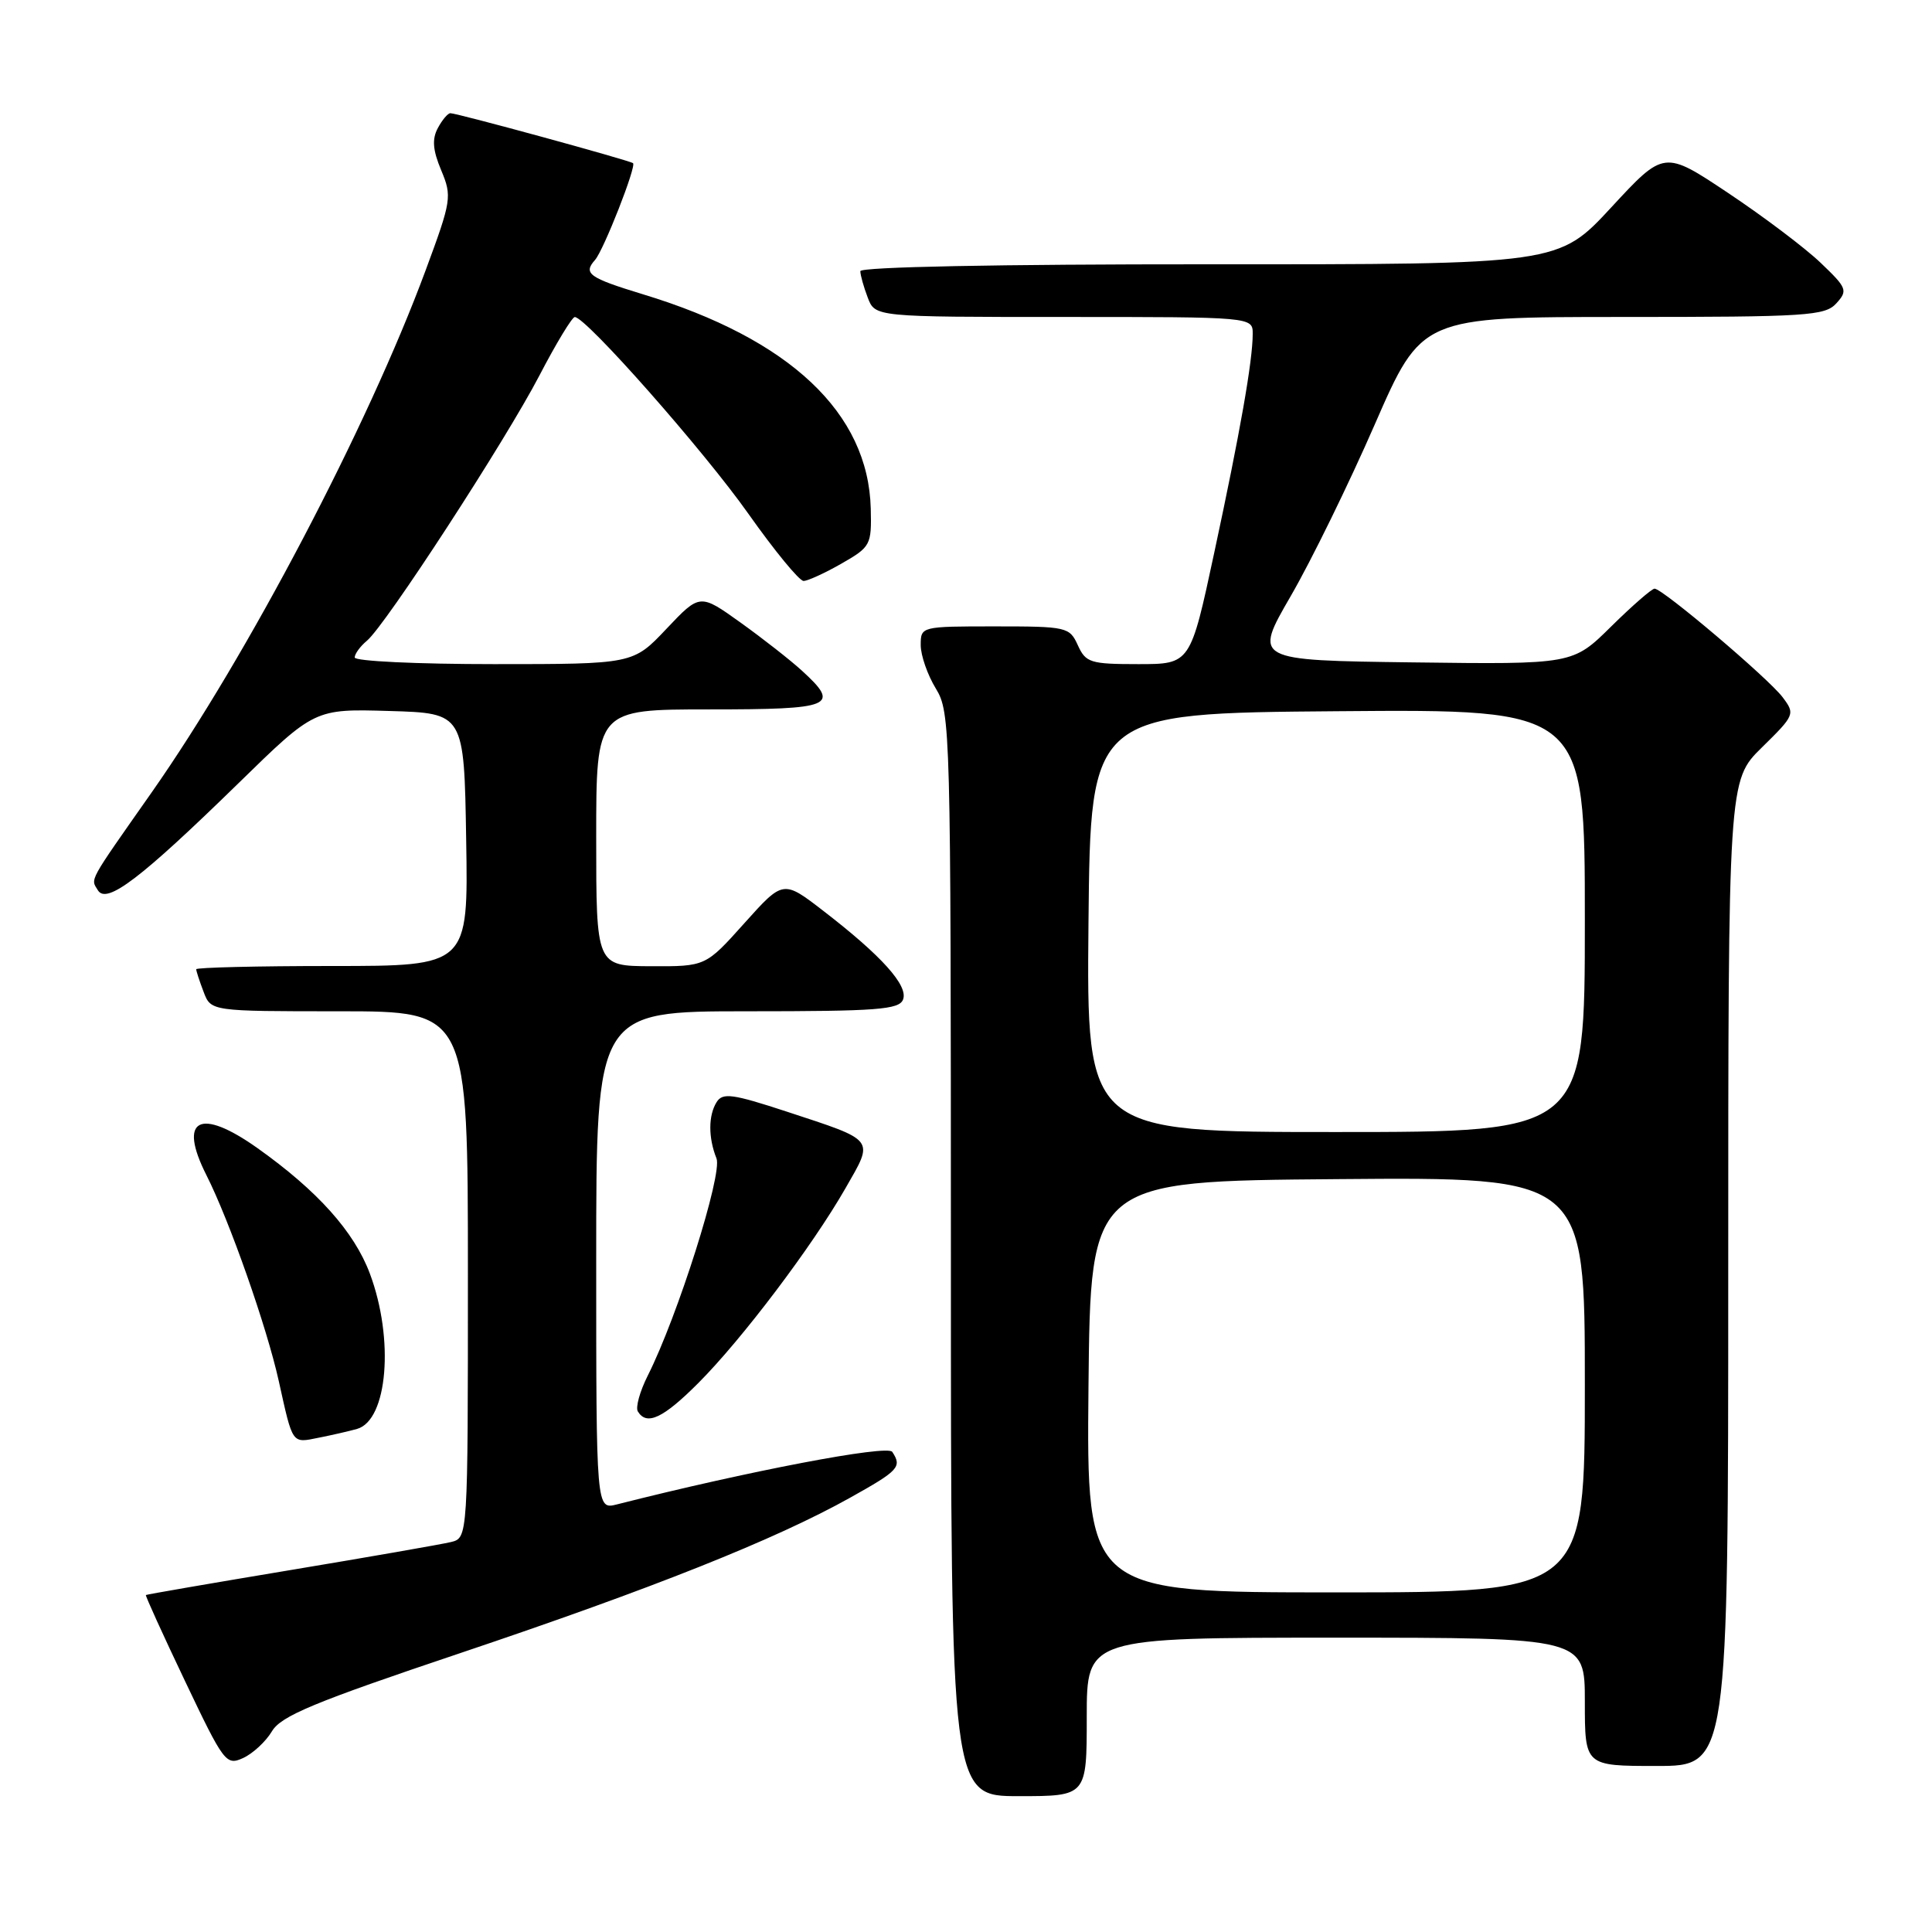 <?xml version="1.0" encoding="UTF-8" standalone="no"?>
<!DOCTYPE svg PUBLIC "-//W3C//DTD SVG 1.1//EN" "http://www.w3.org/Graphics/SVG/1.1/DTD/svg11.dtd" >
<svg xmlns="http://www.w3.org/2000/svg" xmlns:xlink="http://www.w3.org/1999/xlink" version="1.1" viewBox="0 0 256 256">
 <g >
 <path fill="currentColor"
d=" M 144.00 227.50 C 144.00 217.00 144.00 217.00 177.00 217.00 C 210.00 217.00 210.00 217.00 210.00 225.50 C 210.00 234.00 210.00 234.00 219.50 234.00 C 229.00 234.00 229.00 234.00 229.00 168.71 C 229.00 103.42 229.00 103.42 233.46 99.04 C 237.82 94.76 237.88 94.61 236.21 92.39 C 234.32 89.88 220.31 78.00 219.24 78.00 C 218.87 78.00 216.28 80.26 213.48 83.02 C 208.40 88.04 208.40 88.04 187.25 87.77 C 166.10 87.50 166.10 87.50 171.02 79.00 C 173.73 74.33 178.74 64.09 182.16 56.25 C 188.38 42.00 188.38 42.00 215.03 42.00 C 239.50 42.00 241.82 41.85 243.33 40.19 C 244.87 38.49 244.74 38.16 241.23 34.81 C 239.18 32.85 233.68 28.70 229.00 25.58 C 220.50 19.91 220.50 19.91 213.50 27.48 C 206.50 35.04 206.50 35.04 160.25 35.02 C 132.22 35.01 114.00 35.37 114.00 35.93 C 114.00 36.45 114.44 38.02 114.98 39.43 C 115.95 42.00 115.95 42.00 140.98 42.00 C 166.00 42.00 166.00 42.00 165.99 44.25 C 165.99 47.82 164.31 57.34 160.89 73.25 C 157.73 88.00 157.73 88.00 150.84 88.00 C 144.47 88.00 143.87 87.81 142.82 85.50 C 141.72 83.08 141.36 83.00 131.84 83.00 C 122.04 83.00 122.00 83.01 122.00 85.48 C 122.00 86.84 122.90 89.43 124.00 91.23 C 125.94 94.42 125.99 96.31 126.00 166.25 C 126.00 238.00 126.00 238.00 135.00 238.00 C 144.00 238.00 144.00 238.00 144.00 227.50 Z  M 36.03 229.41 C 37.24 227.37 41.59 225.56 61.00 219.04 C 86.49 210.47 102.75 203.99 112.67 198.44 C 119.10 194.85 119.54 194.37 118.23 192.38 C 117.60 191.40 99.05 194.95 81.75 199.34 C 79.00 200.04 79.00 200.04 79.00 167.02 C 79.00 134.00 79.00 134.00 99.03 134.00 C 116.26 134.00 119.15 133.78 119.66 132.44 C 120.37 130.60 116.82 126.65 109.14 120.73 C 103.78 116.59 103.78 116.59 98.64 122.32 C 93.50 128.06 93.50 128.06 86.25 128.03 C 79.00 128.00 79.00 128.00 79.00 111.00 C 79.00 94.00 79.00 94.00 94.00 94.00 C 110.39 94.00 111.41 93.57 106.25 88.86 C 104.74 87.48 101.08 84.61 98.12 82.49 C 92.74 78.64 92.74 78.64 88.31 83.32 C 83.89 88.00 83.89 88.00 65.45 88.00 C 55.30 88.00 47.00 87.61 47.00 87.12 C 47.00 86.64 47.73 85.64 48.62 84.90 C 51.08 82.86 66.97 58.42 71.50 49.71 C 73.70 45.48 75.80 42.02 76.16 42.01 C 77.62 41.99 93.25 59.70 99.16 68.07 C 102.63 72.98 105.92 76.99 106.48 76.98 C 107.04 76.97 109.30 75.94 111.50 74.68 C 115.36 72.47 115.50 72.22 115.38 67.41 C 115.07 54.71 104.65 44.90 85.21 39.00 C 78.03 36.81 77.24 36.25 78.84 34.45 C 79.98 33.17 84.36 22.01 83.88 21.62 C 83.43 21.25 60.57 15.00 59.68 15.00 C 59.34 15.00 58.59 15.89 58.01 16.98 C 57.23 18.44 57.34 19.89 58.46 22.56 C 59.91 26.03 59.83 26.55 56.39 35.84 C 48.72 56.55 32.81 86.86 20.13 104.95 C 11.58 117.14 11.99 116.37 12.98 117.98 C 14.15 119.85 18.66 116.41 31.60 103.78 C 41.69 93.92 41.69 93.92 51.60 94.21 C 61.50 94.50 61.50 94.50 61.77 111.25 C 62.05 128.00 62.05 128.00 44.02 128.00 C 34.11 128.00 26.00 128.20 26.00 128.43 C 26.00 128.67 26.44 130.02 26.98 131.43 C 27.95 134.00 27.95 134.00 44.98 134.00 C 62.00 134.00 62.00 134.00 62.00 168.89 C 62.00 203.78 62.00 203.78 59.75 204.33 C 58.51 204.63 48.95 206.30 38.50 208.04 C 28.05 209.78 19.42 211.27 19.33 211.35 C 19.24 211.44 21.57 216.57 24.52 222.76 C 29.67 233.58 29.96 233.97 32.21 232.95 C 33.50 232.36 35.22 230.77 36.03 229.41 Z  M 47.31 189.34 C 51.37 188.19 52.26 177.44 49.01 168.76 C 46.93 163.20 42.07 157.78 34.10 152.12 C 26.45 146.70 23.57 148.23 27.35 155.71 C 30.41 161.76 35.35 175.82 36.94 183.00 C 38.82 191.49 38.64 191.23 42.25 190.50 C 44.04 190.15 46.31 189.62 47.31 189.34 Z  M 92.54 183.25 C 98.31 177.47 107.64 165.12 112.03 157.45 C 115.83 150.81 116.14 151.21 104.20 147.28 C 97.06 144.94 95.76 144.76 94.96 146.03 C 93.85 147.79 93.84 150.75 94.94 153.50 C 95.76 155.55 89.78 174.45 85.83 182.28 C 84.78 184.37 84.19 186.50 84.52 187.03 C 85.70 188.95 87.88 187.92 92.54 183.25 Z  M 144.23 183.75 C 144.50 156.50 144.50 156.50 177.25 156.24 C 210.00 155.97 210.00 155.97 210.00 183.49 C 210.00 211.00 210.00 211.00 176.98 211.00 C 143.97 211.00 143.97 211.00 144.23 183.75 Z  M 144.23 122.25 C 144.50 94.50 144.50 94.50 177.25 94.24 C 210.00 93.97 210.00 93.97 210.00 121.99 C 210.00 150.00 210.00 150.00 176.98 150.00 C 143.97 150.00 143.97 150.00 144.23 122.25 Z "/>
</g>
</svg>